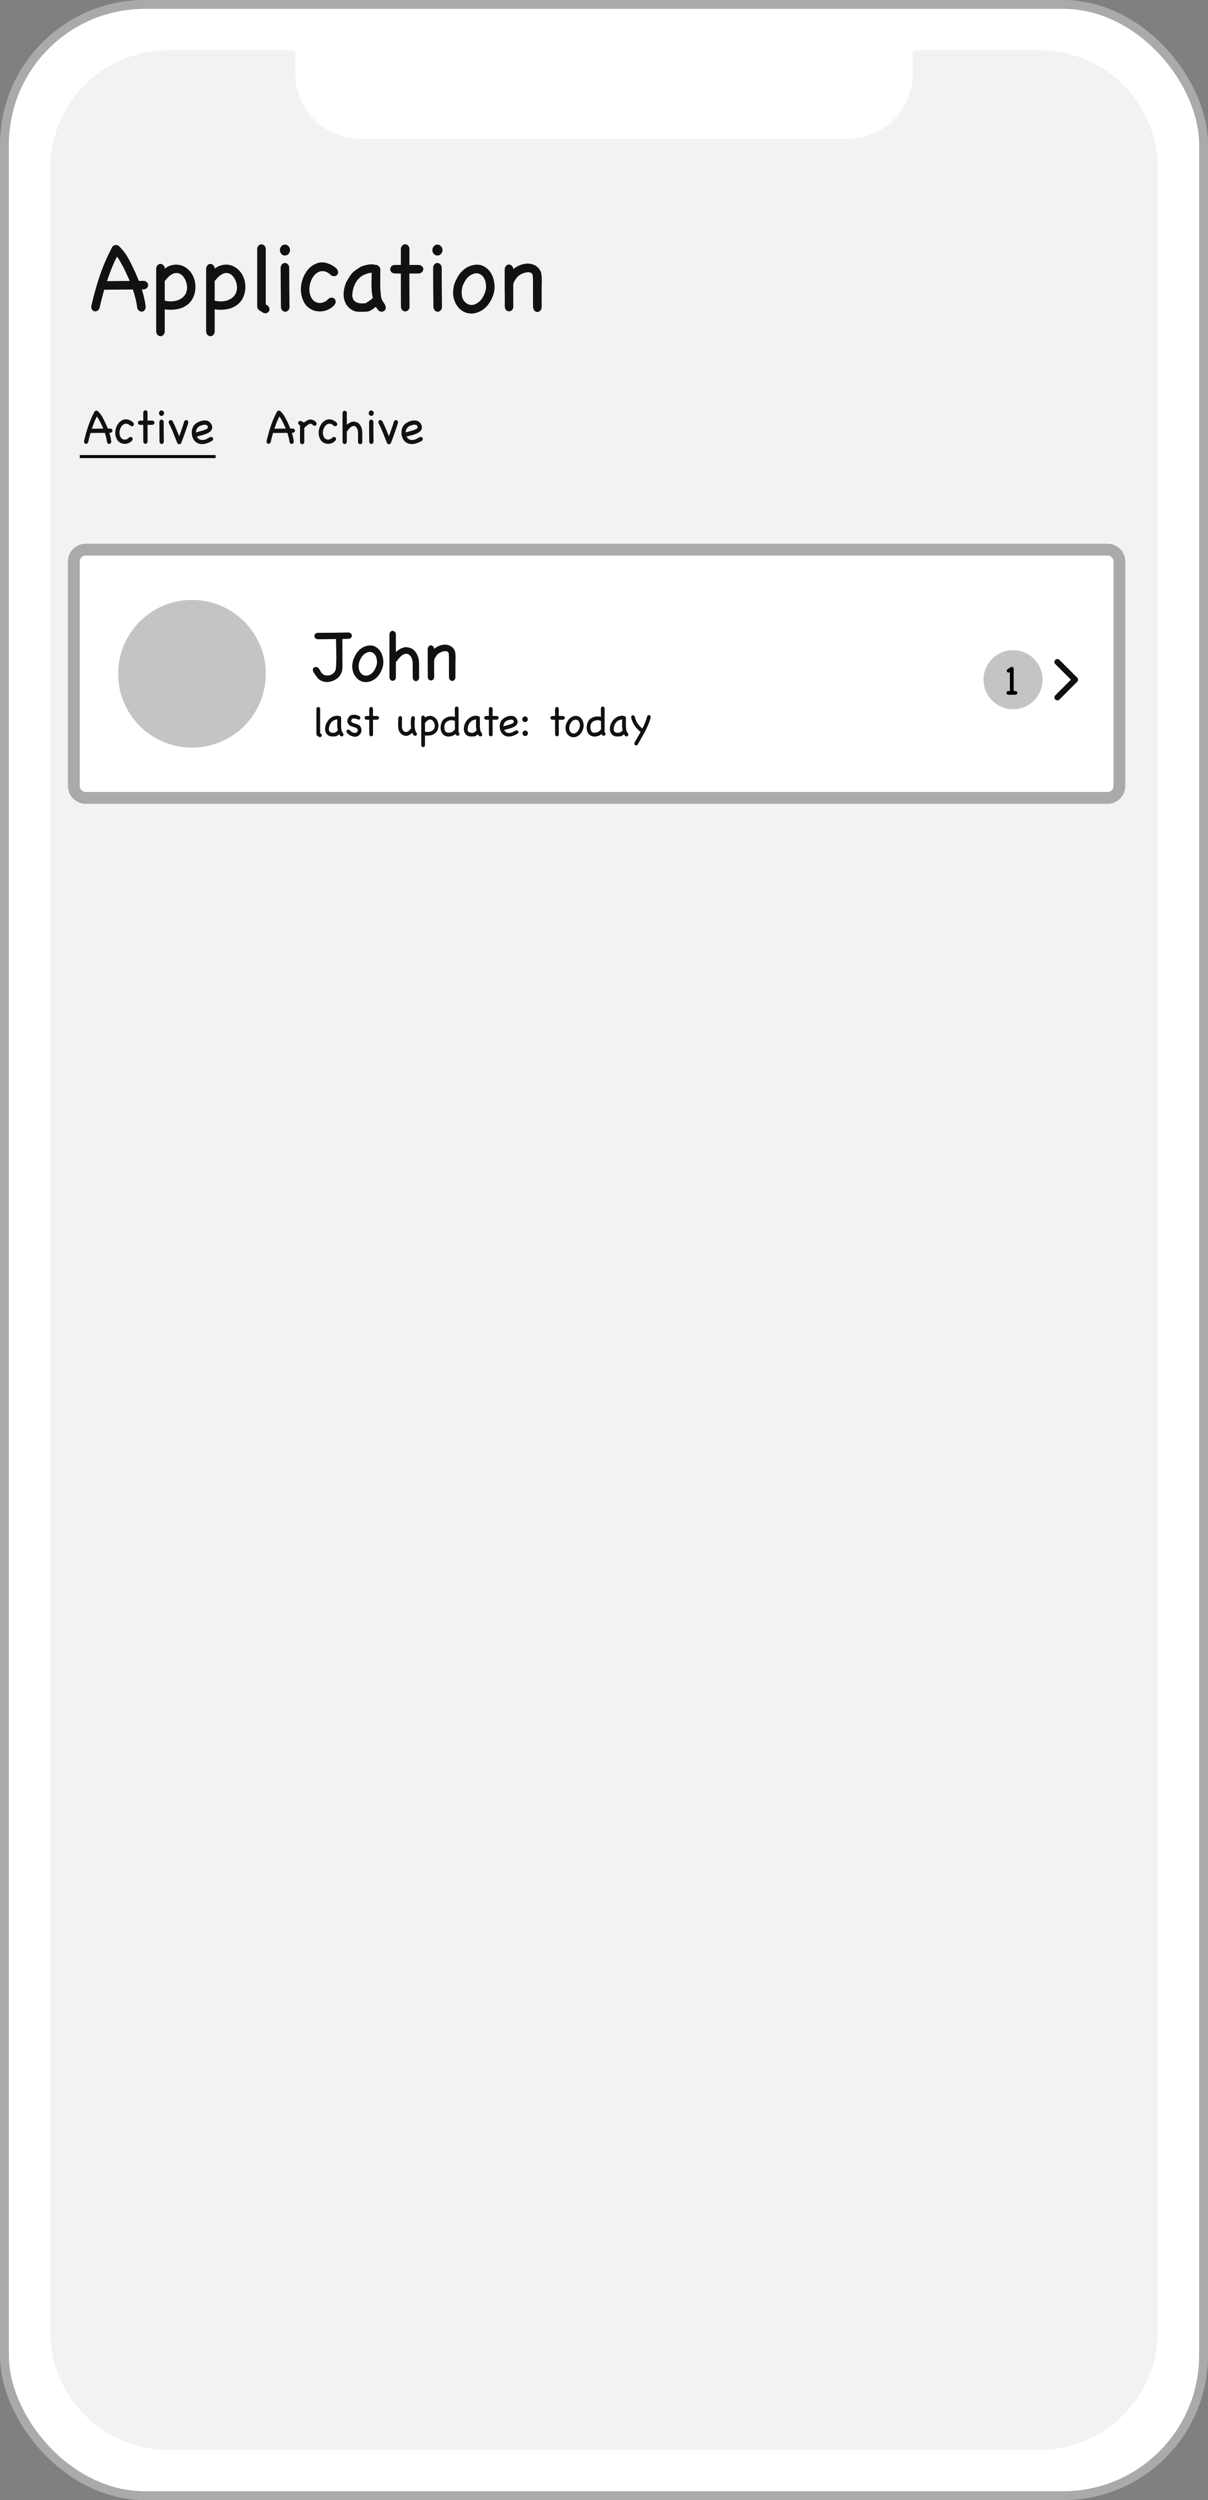<svg width="409" height="846" viewBox="0 0 409 846" fill="none" xmlns="http://www.w3.org/2000/svg">
<rect x="0" y="0" width="409" height="846" fill="#808080" stroke="none"/>
<rect x="1.5" y="1.5" width="406" height="843" rx="47.5" fill="white" stroke="#AAAAAA" stroke-width="3"/>
<path fill-rule="evenodd" clip-rule="evenodd" d="M57 17C34.909 17 17 34.909 17 57V789C17 811.091 34.909 829 57 829H352C374.091 829 392 811.091 392 789V57C392 34.909 374.091 17 352 17H309V25C309 37.15 299.15 47 287 47H122C109.85 47 100 37.15 100 25V17H57Z" fill="#F2F2F2"/>
<path d="M49.341 103.833C49.318 104.281 49.2 104.646 48.988 104.929C48.776 105.212 48.516 105.377 48.21 105.424C47.904 105.495 47.597 105.448 47.291 105.283C46.984 105.118 46.725 104.835 46.513 104.434C46.371 103.326 46.171 102.242 45.912 101.181C45.652 100.097 45.346 99.024 44.992 97.963L35.622 98.034C35.575 98.034 35.516 98.034 35.445 98.034C35.398 98.011 35.351 97.999 35.304 97.999C34.715 100.003 34.184 102.077 33.713 104.222C33.524 104.717 33.253 105.047 32.899 105.212C32.546 105.377 32.204 105.413 31.874 105.318C31.568 105.224 31.308 105.012 31.096 104.682C30.908 104.352 30.86 103.927 30.955 103.409C31.733 99.991 32.664 96.655 33.748 93.402C34.856 90.126 36.235 86.931 37.885 83.82C38.026 83.372 38.356 83.089 38.875 82.971C39.134 82.877 39.382 82.865 39.618 82.936C39.853 82.983 40.054 83.089 40.219 83.254C40.242 83.254 40.254 83.266 40.254 83.29C40.254 83.29 40.266 83.29 40.289 83.29C41.515 84.468 42.541 85.8 43.366 87.285C44.191 88.77 44.945 90.279 45.629 91.811C45.888 92.353 46.124 92.895 46.336 93.438C46.572 93.98 46.796 94.522 47.008 95.064L48.882 95.029C49.33 95.17 49.66 95.382 49.872 95.665C50.084 95.948 50.178 96.243 50.155 96.549C50.155 96.832 50.037 97.115 49.801 97.398C49.565 97.657 49.224 97.834 48.776 97.928H48.033C48.34 98.895 48.599 99.873 48.811 100.863C49.047 101.829 49.224 102.82 49.341 103.833ZM39.582 86.825C38.922 88.169 38.309 89.536 37.744 90.927C37.202 92.318 36.695 93.72 36.223 95.135L43.931 95.064C43.625 94.357 43.307 93.662 42.977 92.978C42.67 92.294 42.352 91.611 42.022 90.927C41.645 90.243 41.268 89.548 40.891 88.841C40.513 88.134 40.077 87.462 39.582 86.825ZM52.88 90.715C52.998 90.243 53.186 89.89 53.446 89.654C53.705 89.418 53.999 89.301 54.33 89.301C54.636 89.301 54.919 89.407 55.178 89.619C55.461 89.831 55.661 90.161 55.779 90.609V90.927C56.321 90.456 56.934 90.114 57.618 89.902C58.325 89.666 59.009 89.548 59.669 89.548C60.588 89.548 61.437 89.748 62.215 90.149C63.016 90.55 63.711 91.092 64.301 91.776C64.89 92.459 65.35 93.261 65.68 94.18C66.01 95.076 66.175 96.042 66.175 97.08C66.175 98.211 65.986 99.248 65.609 100.191C65.255 101.134 64.725 101.947 64.018 102.631C63.311 103.315 62.427 103.857 61.366 104.257C60.329 104.635 59.115 104.823 57.724 104.823C57.394 104.823 57.064 104.811 56.734 104.788C56.428 104.764 56.109 104.729 55.779 104.682V112.143C55.756 112.685 55.591 113.085 55.284 113.345C55.001 113.628 54.683 113.769 54.33 113.769C53.999 113.769 53.693 113.639 53.41 113.38C53.127 113.144 52.95 112.767 52.88 112.249V90.715ZM56.133 94.71C56.086 94.781 56.027 94.852 55.956 94.923C55.885 94.97 55.826 95.017 55.779 95.064V101.747C56.109 101.818 56.428 101.877 56.734 101.924C57.064 101.971 57.394 101.994 57.724 101.994C58.525 101.994 59.268 101.888 59.952 101.676C60.635 101.464 61.224 101.158 61.719 100.757C62.238 100.356 62.639 99.861 62.922 99.272C63.205 98.683 63.346 98.011 63.346 97.256C63.346 96.691 63.252 96.125 63.063 95.559C62.898 94.97 62.651 94.439 62.321 93.968C62.014 93.496 61.649 93.119 61.224 92.837C60.8 92.53 60.329 92.377 59.81 92.377C59.409 92.377 59.032 92.448 58.679 92.589C58.325 92.73 57.995 92.919 57.689 93.155C57.382 93.367 57.099 93.614 56.84 93.897C56.581 94.156 56.345 94.428 56.133 94.71ZM69.786 90.715C69.904 90.243 70.093 89.89 70.352 89.654C70.611 89.418 70.906 89.301 71.236 89.301C71.542 89.301 71.825 89.407 72.084 89.619C72.367 89.831 72.568 90.161 72.686 90.609V90.927C73.228 90.456 73.841 90.114 74.524 89.902C75.231 89.666 75.915 89.548 76.575 89.548C77.494 89.548 78.343 89.748 79.121 90.149C79.922 90.55 80.618 91.092 81.207 91.776C81.796 92.459 82.256 93.261 82.586 94.18C82.916 95.076 83.081 96.042 83.081 97.08C83.081 98.211 82.892 99.248 82.515 100.191C82.162 101.134 81.631 101.947 80.924 102.631C80.217 103.315 79.333 103.857 78.272 104.257C77.235 104.635 76.021 104.823 74.63 104.823C74.3 104.823 73.97 104.811 73.64 104.788C73.334 104.764 73.016 104.729 72.686 104.682V112.143C72.662 112.685 72.497 113.085 72.19 113.345C71.908 113.628 71.589 113.769 71.236 113.769C70.906 113.769 70.599 113.639 70.316 113.38C70.034 113.144 69.857 112.767 69.786 112.249V90.715ZM73.039 94.71C72.992 94.781 72.933 94.852 72.862 94.923C72.791 94.97 72.733 95.017 72.686 95.064V101.747C73.016 101.818 73.334 101.877 73.64 101.924C73.97 101.971 74.3 101.994 74.63 101.994C75.432 101.994 76.174 101.888 76.858 101.676C77.541 101.464 78.131 101.158 78.626 100.757C79.144 100.356 79.545 99.861 79.828 99.272C80.111 98.683 80.252 98.011 80.252 97.256C80.252 96.691 80.158 96.125 79.969 95.559C79.804 94.97 79.557 94.439 79.227 93.968C78.921 93.496 78.555 93.119 78.131 92.837C77.707 92.53 77.235 92.377 76.716 92.377C76.316 92.377 75.939 92.448 75.585 92.589C75.231 92.73 74.901 92.919 74.595 93.155C74.288 93.367 74.005 93.614 73.746 93.897C73.487 94.156 73.251 94.428 73.039 94.71ZM90.476 103.303C90.9 103.609 91.147 103.963 91.218 104.364C91.289 104.741 91.23 105.071 91.041 105.354C90.876 105.636 90.605 105.837 90.228 105.955C89.875 106.073 89.462 106.014 88.991 105.778C88.778 105.636 88.566 105.495 88.354 105.354C88.142 105.212 87.918 105.071 87.682 104.929C87.47 104.741 87.329 104.564 87.258 104.399C87.187 104.234 87.128 103.998 87.081 103.692V84.067C87.175 83.62 87.352 83.278 87.612 83.042C87.894 82.806 88.177 82.688 88.46 82.688C88.767 82.665 89.061 82.759 89.344 82.971C89.627 83.183 89.839 83.513 89.981 83.961V102.985C90.051 103.032 90.122 103.091 90.193 103.161C90.287 103.208 90.381 103.256 90.476 103.303ZM98.023 103.869C97.999 104.411 97.834 104.811 97.528 105.071C97.245 105.354 96.927 105.495 96.573 105.495C96.243 105.495 95.936 105.365 95.654 105.106C95.371 104.87 95.194 104.493 95.123 103.975C95.1 101.759 95.076 99.496 95.052 97.186C95.052 94.876 95.041 92.612 95.017 90.397C95.135 89.925 95.323 89.572 95.583 89.336C95.842 89.1 96.137 88.982 96.467 88.982C96.773 88.982 97.056 89.088 97.315 89.301C97.598 89.513 97.799 89.843 97.916 90.291C97.94 92.506 97.952 94.769 97.952 97.08C97.975 99.39 97.999 101.653 98.023 103.869ZM94.77 84.633C94.77 84.115 94.935 83.678 95.265 83.325C95.595 82.948 95.995 82.759 96.467 82.759C96.938 82.759 97.339 82.948 97.669 83.325C98.023 83.678 98.199 84.115 98.199 84.633C98.199 85.128 98.023 85.564 97.669 85.941C97.339 86.295 96.938 86.472 96.467 86.472C95.995 86.472 95.595 86.295 95.265 85.941C94.935 85.564 94.77 85.128 94.77 84.633ZM111.142 101.181C111.543 100.851 111.932 100.698 112.309 100.722C112.71 100.745 113.028 100.875 113.264 101.11C113.5 101.346 113.629 101.664 113.653 102.065C113.676 102.442 113.523 102.831 113.193 103.232C112.415 104.081 111.496 104.682 110.435 105.035C109.398 105.389 108.361 105.483 107.323 105.318C106.31 105.177 105.367 104.776 104.495 104.116C103.623 103.456 102.974 102.56 102.55 101.429C102.291 100.792 102.102 100.12 101.984 99.413C101.866 98.706 101.831 98.011 101.878 97.327C101.949 96.196 102.208 95.064 102.656 93.933C103.127 92.778 103.752 91.776 104.53 90.927C105.332 90.079 106.263 89.466 107.323 89.088C108.408 88.688 109.586 88.688 110.859 89.088C111.496 89.301 112.073 89.56 112.592 89.866C113.111 90.173 113.606 90.562 114.077 91.033C114.336 91.41 114.466 91.776 114.466 92.129C114.466 92.483 114.36 92.778 114.148 93.013C113.959 93.225 113.688 93.367 113.334 93.438C113.004 93.508 112.627 93.438 112.203 93.225C111.425 92.448 110.671 91.988 109.94 91.846C109.209 91.681 108.526 91.74 107.889 92.023C107.276 92.306 106.722 92.766 106.227 93.402C105.756 94.015 105.39 94.722 105.131 95.524C104.872 96.302 104.742 97.127 104.742 97.999C104.742 98.847 104.907 99.637 105.237 100.368C105.52 101.028 105.897 101.535 106.369 101.888C106.864 102.242 107.382 102.454 107.925 102.525C108.467 102.572 109.021 102.49 109.586 102.277C110.176 102.042 110.694 101.676 111.142 101.181ZM130.509 103.48C130.509 103.503 130.498 103.515 130.474 103.515C130.616 103.845 130.651 104.151 130.58 104.434C130.509 104.717 130.368 104.941 130.156 105.106C129.967 105.295 129.708 105.413 129.378 105.46C129.072 105.507 128.73 105.436 128.353 105.248C128.14 105.035 127.94 104.811 127.751 104.576C127.563 104.316 127.398 104.057 127.256 103.798C126.785 104.199 126.278 104.576 125.736 104.929C125.194 105.259 124.652 105.436 124.109 105.46C123.167 105.507 122.235 105.519 121.316 105.495C120.397 105.471 119.525 105.165 118.7 104.576C118.016 104.081 117.486 103.491 117.108 102.808C116.755 102.124 116.519 101.405 116.401 100.651C116.307 99.873 116.319 99.083 116.437 98.282C116.554 97.48 116.755 96.714 117.038 95.983C117.156 95.653 117.309 95.335 117.497 95.029C117.686 94.722 117.874 94.404 118.063 94.074C118.322 93.603 118.617 93.166 118.947 92.766C119.277 92.341 119.654 91.976 120.079 91.67C120.385 91.457 120.68 91.245 120.962 91.033C121.269 90.821 121.575 90.621 121.882 90.432C122.094 90.291 122.412 90.149 122.837 90.008C123.284 89.843 123.756 89.713 124.251 89.619C124.769 89.501 125.276 89.442 125.771 89.442C126.29 89.442 126.726 89.513 127.08 89.654C127.41 89.607 127.728 89.689 128.034 89.902C128.364 90.114 128.612 90.456 128.777 90.927C128.777 92.53 128.765 94.145 128.742 95.771C128.718 97.398 128.824 99.013 129.06 100.615C129.083 100.828 129.166 101.087 129.307 101.393C129.472 101.676 129.637 101.959 129.802 102.242C129.991 102.525 130.156 102.784 130.297 103.02C130.439 103.256 130.509 103.409 130.509 103.48ZM126.019 101.04C126.066 101.016 126.101 100.993 126.125 100.969C126.149 100.945 126.184 100.922 126.231 100.898C125.925 99.484 125.771 98.022 125.771 96.514C125.795 94.982 125.818 93.579 125.842 92.306C125.63 92.306 125.394 92.33 125.135 92.377C124.876 92.424 124.616 92.495 124.357 92.589C124.121 92.66 123.897 92.73 123.685 92.801C123.497 92.872 123.355 92.931 123.261 92.978C122.554 93.308 121.953 93.744 121.458 94.286C120.962 94.805 120.55 95.394 120.22 96.054C119.914 96.691 119.678 97.374 119.513 98.105C119.348 98.812 119.265 99.531 119.265 100.262C119.312 100.45 119.371 100.639 119.442 100.828C119.513 101.016 119.572 101.205 119.619 101.393C119.737 101.511 119.855 101.641 119.972 101.782C120.114 101.924 120.255 102.053 120.397 102.171C120.609 102.266 120.821 102.348 121.033 102.419C121.245 102.49 121.458 102.56 121.67 102.631C122.07 102.631 122.459 102.643 122.837 102.666C123.214 102.69 123.591 102.643 123.968 102.525C124.322 102.289 124.663 102.053 124.993 101.818C125.347 101.582 125.689 101.323 126.019 101.04ZM133.633 92.554C133.114 92.483 132.725 92.306 132.466 92.023C132.23 91.74 132.112 91.434 132.112 91.104C132.112 90.774 132.242 90.456 132.501 90.149C132.784 89.819 133.197 89.654 133.739 89.654H135.719V84.067C135.837 83.596 136.026 83.242 136.285 83.007C136.544 82.771 136.839 82.653 137.169 82.653C137.475 82.653 137.758 82.759 138.017 82.971C138.3 83.183 138.501 83.513 138.619 83.961V89.654H142.013C142.461 89.772 142.791 89.972 143.003 90.255C143.215 90.514 143.321 90.797 143.321 91.104C143.321 91.434 143.203 91.728 142.968 91.988C142.732 92.247 142.378 92.436 141.907 92.554H138.619C138.595 94.369 138.595 96.243 138.619 98.176C138.642 100.085 138.654 101.947 138.654 103.762C138.654 104.305 138.489 104.717 138.159 105C137.852 105.259 137.534 105.389 137.204 105.389C136.874 105.389 136.568 105.259 136.285 105C136.002 104.764 135.825 104.387 135.754 103.869C135.754 102.03 135.743 100.144 135.719 98.211C135.719 96.278 135.719 94.392 135.719 92.554H133.633ZM149.648 103.869C149.624 104.411 149.459 104.811 149.153 105.071C148.87 105.354 148.551 105.495 148.198 105.495C147.868 105.495 147.561 105.365 147.279 105.106C146.996 104.87 146.819 104.493 146.748 103.975C146.725 101.759 146.701 99.496 146.677 97.186C146.677 94.876 146.666 92.612 146.642 90.397C146.76 89.925 146.949 89.572 147.208 89.336C147.467 89.1 147.762 88.982 148.092 88.982C148.398 88.982 148.681 89.088 148.94 89.301C149.223 89.513 149.424 89.843 149.542 90.291C149.565 92.506 149.577 94.769 149.577 97.08C149.6 99.39 149.624 101.653 149.648 103.869ZM146.395 84.633C146.395 84.115 146.56 83.678 146.89 83.325C147.22 82.948 147.62 82.759 148.092 82.759C148.563 82.759 148.964 82.948 149.294 83.325C149.648 83.678 149.824 84.115 149.824 84.633C149.824 85.128 149.648 85.564 149.294 85.941C148.964 86.295 148.563 86.472 148.092 86.472C147.62 86.472 147.22 86.295 146.89 85.941C146.56 85.564 146.395 85.128 146.395 84.633ZM153.758 96.337C154.017 95.583 154.336 94.852 154.713 94.145C155.09 93.414 155.538 92.754 156.056 92.165C156.575 91.575 157.164 91.069 157.824 90.644C158.508 90.22 159.262 89.913 160.087 89.725C161.455 89.418 162.645 89.525 163.659 90.043C164.696 90.562 165.521 91.304 166.134 92.271C166.747 93.237 167.147 94.345 167.336 95.594C167.548 96.82 167.501 97.999 167.195 99.13C166.841 100.521 166.216 101.818 165.321 103.02C164.425 104.222 163.293 105.094 161.926 105.636C160.912 106.037 159.934 106.179 158.991 106.061C158.072 105.966 157.235 105.672 156.481 105.177C155.75 104.682 155.125 104.034 154.607 103.232C154.088 102.431 153.735 101.523 153.546 100.509C153.428 99.873 153.381 99.248 153.405 98.635C153.452 98.022 153.534 97.41 153.652 96.797L153.758 96.337ZM156.516 97.15C156.422 97.645 156.351 98.105 156.304 98.529C156.28 98.93 156.304 99.39 156.375 99.908C156.445 100.545 156.646 101.122 156.976 101.641C157.306 102.136 157.707 102.525 158.178 102.808C158.649 103.067 159.168 103.197 159.734 103.197C160.323 103.173 160.912 102.985 161.502 102.631C162.28 102.159 162.893 101.547 163.34 100.792C163.812 100.038 164.165 99.225 164.401 98.353C164.59 97.645 164.625 96.891 164.507 96.09C164.413 95.288 164.177 94.581 163.8 93.968C163.423 93.355 162.916 92.919 162.28 92.66C161.643 92.377 160.889 92.412 160.017 92.766C159.074 93.166 158.331 93.768 157.789 94.569C157.247 95.371 156.823 96.231 156.516 97.15ZM183.389 103.939C183.365 104.481 183.2 104.882 182.894 105.141C182.611 105.424 182.293 105.566 181.939 105.566C181.609 105.566 181.302 105.436 181.02 105.177C180.737 104.941 180.56 104.564 180.489 104.045C180.489 102.961 180.477 101.888 180.454 100.828C180.454 99.743 180.454 98.659 180.454 97.575C180.454 96.797 180.454 96.019 180.454 95.241C180.477 94.463 180.43 93.685 180.312 92.907C180.124 92.554 179.912 92.341 179.676 92.271C179.464 92.176 179.205 92.129 178.898 92.129C178.097 92.129 177.307 92.33 176.529 92.73C175.751 93.108 175.138 93.638 174.69 94.322C174.431 94.722 174.219 95.064 174.054 95.347C173.912 95.606 173.818 95.995 173.771 96.514C173.771 97.716 173.771 98.918 173.771 100.12C173.771 101.323 173.783 102.525 173.806 103.727C173.783 104.269 173.618 104.682 173.311 104.965C173.028 105.224 172.71 105.354 172.357 105.354C172.027 105.354 171.72 105.236 171.437 105C171.154 104.741 170.978 104.352 170.907 103.833C170.907 102.702 170.907 101.606 170.907 100.545C170.907 99.484 170.895 98.435 170.872 97.398C170.872 96.361 170.872 95.312 170.872 94.251C170.872 93.166 170.872 92.059 170.872 90.927C170.989 90.456 171.178 90.102 171.437 89.866C171.697 89.631 171.991 89.513 172.321 89.513C172.628 89.513 172.911 89.619 173.17 89.831C173.453 90.043 173.653 90.373 173.771 90.821V91.104C174.455 90.514 175.221 90.055 176.069 89.725C176.942 89.371 177.814 89.195 178.686 89.195C179.558 89.195 180.371 89.395 181.126 89.796C181.904 90.196 182.528 90.845 183 91.74C183.165 92.047 183.271 92.436 183.318 92.907C183.389 93.355 183.424 93.838 183.424 94.357C183.448 94.852 183.448 95.371 183.424 95.913C183.4 96.431 183.389 96.926 183.389 97.398V101.57V103.939Z" fill="#111111"/>
<path d="M25 190C25 187.791 26.791 186 29 186H375C377.209 186 379 187.791 379 190V266C379 268.209 377.209 270 375 270H29C26.791 270 25 268.209 25 266V190Z" fill="white"/>
<path d="M29 188H375V184H29V188ZM377 190V266H381V190H377ZM375 268H29V272H375V268ZM27 266V190H23V266H27ZM29 268C27.895 268 27 267.105 27 266H23C23 269.314 25.686 272 29 272V268ZM377 266C377 267.105 376.105 268 375 268V272C378.314 272 381 269.314 381 266H377ZM375 188C376.105 188 377 188.895 377 190H381C381 186.686 378.314 184 375 184V188ZM29 184C25.686 184 23 186.686 23 190H27C27 188.895 27.895 188 29 188V184Z" fill="#AAAAAA"/>
<circle cx="65" cy="228" r="25" fill="#C4C4C4"/>
<path d="M37.671 149.417C37.659 149.641 37.6 149.823 37.494 149.965C37.388 150.106 37.258 150.189 37.105 150.212C36.952 150.248 36.798 150.224 36.645 150.141C36.492 150.059 36.362 149.917 36.256 149.717C36.186 149.163 36.086 148.621 35.956 148.091C35.826 147.548 35.673 147.012 35.496 146.482L30.811 146.517C30.788 146.517 30.758 146.517 30.723 146.517C30.699 146.505 30.675 146.499 30.652 146.499C30.357 147.501 30.092 148.538 29.856 149.611C29.762 149.859 29.627 150.024 29.45 150.106C29.273 150.189 29.102 150.206 28.937 150.159C28.784 150.112 28.654 150.006 28.548 149.841C28.454 149.676 28.43 149.464 28.477 149.204C28.866 147.495 29.332 145.828 29.874 144.201C30.428 142.563 31.117 140.966 31.942 139.41C32.013 139.186 32.178 139.045 32.438 138.986C32.567 138.938 32.691 138.933 32.809 138.968C32.927 138.992 33.027 139.045 33.109 139.127C33.121 139.127 33.127 139.133 33.127 139.145C33.127 139.145 33.133 139.145 33.145 139.145C33.758 139.734 34.27 140.4 34.683 141.143C35.095 141.885 35.473 142.639 35.814 143.406C35.944 143.677 36.062 143.948 36.168 144.219C36.286 144.49 36.398 144.761 36.504 145.032L37.441 145.014C37.665 145.085 37.83 145.191 37.936 145.333C38.042 145.474 38.089 145.621 38.077 145.775C38.077 145.916 38.018 146.057 37.901 146.199C37.783 146.329 37.612 146.417 37.388 146.464H37.017C37.17 146.947 37.299 147.436 37.406 147.931C37.523 148.415 37.612 148.91 37.671 149.417ZM32.791 140.913C32.461 141.585 32.155 142.268 31.872 142.964C31.601 143.659 31.347 144.36 31.112 145.067L34.966 145.032C34.812 144.678 34.653 144.331 34.488 143.989C34.335 143.647 34.176 143.305 34.011 142.964C33.822 142.622 33.634 142.274 33.445 141.92C33.257 141.567 33.039 141.231 32.791 140.913ZM43.665 148.091C43.865 147.926 44.06 147.849 44.248 147.861C44.449 147.873 44.608 147.937 44.726 148.055C44.843 148.173 44.908 148.332 44.92 148.533C44.932 148.721 44.855 148.916 44.69 149.116C44.301 149.54 43.842 149.841 43.311 150.018C42.793 150.194 42.274 150.242 41.755 150.159C41.249 150.088 40.777 149.888 40.341 149.558C39.905 149.228 39.581 148.78 39.369 148.214C39.239 147.896 39.145 147.56 39.086 147.207C39.027 146.853 39.009 146.505 39.033 146.164C39.068 145.598 39.198 145.032 39.422 144.466C39.657 143.889 39.97 143.388 40.359 142.964C40.76 142.539 41.225 142.233 41.755 142.044C42.298 141.844 42.887 141.844 43.523 142.044C43.842 142.15 44.13 142.28 44.39 142.433C44.649 142.586 44.897 142.781 45.132 143.017C45.262 143.205 45.327 143.388 45.327 143.565C45.327 143.741 45.274 143.889 45.168 144.007C45.073 144.113 44.938 144.183 44.761 144.219C44.596 144.254 44.407 144.219 44.195 144.113C43.806 143.724 43.429 143.494 43.064 143.423C42.698 143.341 42.357 143.37 42.038 143.512C41.732 143.653 41.455 143.883 41.207 144.201C40.972 144.508 40.789 144.861 40.659 145.262C40.53 145.651 40.465 146.063 40.465 146.499C40.465 146.924 40.547 147.319 40.712 147.684C40.854 148.014 41.042 148.267 41.278 148.444C41.526 148.621 41.785 148.727 42.056 148.762C42.327 148.786 42.604 148.745 42.887 148.639C43.182 148.521 43.441 148.338 43.665 148.091ZM47.457 143.777C47.198 143.741 47.003 143.653 46.874 143.512C46.756 143.37 46.697 143.217 46.697 143.052C46.697 142.887 46.762 142.728 46.891 142.575C47.033 142.41 47.239 142.327 47.51 142.327H48.5V139.534C48.559 139.298 48.653 139.121 48.783 139.003C48.913 138.885 49.06 138.827 49.225 138.827C49.378 138.827 49.52 138.88 49.649 138.986C49.791 139.092 49.891 139.257 49.95 139.481V142.327H51.647C51.871 142.386 52.036 142.486 52.142 142.628C52.248 142.757 52.301 142.899 52.301 143.052C52.301 143.217 52.242 143.364 52.124 143.494C52.007 143.624 51.83 143.718 51.594 143.777H49.95C49.938 144.684 49.938 145.621 49.95 146.588C49.962 147.543 49.968 148.474 49.968 149.381C49.968 149.652 49.885 149.859 49.72 150C49.567 150.13 49.408 150.194 49.243 150.194C49.078 150.194 48.925 150.13 48.783 150C48.642 149.882 48.553 149.694 48.518 149.434C48.518 148.515 48.512 147.572 48.5 146.606C48.5 145.639 48.5 144.696 48.5 143.777H47.457ZM55.464 149.434C55.453 149.705 55.37 149.906 55.217 150.035C55.075 150.177 54.916 150.248 54.74 150.248C54.575 150.248 54.421 150.183 54.28 150.053C54.139 149.935 54.05 149.747 54.015 149.487C54.003 148.379 53.991 147.248 53.979 146.093C53.979 144.938 53.974 143.806 53.962 142.698C54.021 142.463 54.115 142.286 54.245 142.168C54.374 142.05 54.522 141.991 54.687 141.991C54.84 141.991 54.981 142.044 55.111 142.15C55.252 142.256 55.352 142.421 55.411 142.645C55.423 143.753 55.429 144.885 55.429 146.04C55.441 147.195 55.453 148.326 55.464 149.434ZM53.838 139.817C53.838 139.557 53.92 139.339 54.085 139.162C54.25 138.974 54.451 138.88 54.687 138.88C54.922 138.88 55.123 138.974 55.288 139.162C55.464 139.339 55.553 139.557 55.553 139.817C55.553 140.064 55.464 140.282 55.288 140.471C55.123 140.648 54.922 140.736 54.687 140.736C54.451 140.736 54.25 140.648 54.085 140.471C53.92 140.282 53.838 140.064 53.838 139.817ZM62.38 142.592C62.497 142.392 62.633 142.262 62.786 142.203C62.951 142.133 63.104 142.121 63.246 142.168C63.399 142.203 63.523 142.298 63.617 142.451C63.723 142.592 63.77 142.775 63.758 142.999C63.593 143.635 63.399 144.26 63.175 144.873C62.963 145.474 62.751 146.081 62.539 146.694C62.338 147.26 62.138 147.82 61.938 148.373C61.749 148.916 61.537 149.458 61.301 150C61.089 150.259 60.853 150.371 60.594 150.336C60.335 150.301 60.134 150.136 59.993 149.841C59.569 148.721 59.132 147.613 58.684 146.517C58.248 145.421 57.759 144.343 57.217 143.282C57.099 143.046 57.07 142.84 57.129 142.663C57.188 142.474 57.288 142.339 57.429 142.256C57.571 142.162 57.736 142.133 57.924 142.168C58.125 142.203 58.301 142.327 58.455 142.539C58.867 143.364 59.256 144.201 59.621 145.05C59.987 145.898 60.34 146.759 60.682 147.631C60.765 147.407 60.841 147.183 60.912 146.959C60.995 146.735 61.077 146.511 61.16 146.287C61.372 145.674 61.584 145.067 61.796 144.466C62.008 143.853 62.203 143.229 62.38 142.592ZM71.089 147.931C71.336 147.837 71.548 147.825 71.725 147.896C71.902 147.967 72.026 148.079 72.096 148.232C72.179 148.385 72.191 148.556 72.132 148.745C72.085 148.933 71.949 149.092 71.725 149.222C71.336 149.446 70.918 149.652 70.47 149.841C70.022 150.029 69.568 150.159 69.109 150.23C68.649 150.301 68.195 150.295 67.747 150.212C67.299 150.141 66.869 149.965 66.457 149.682C65.962 149.34 65.585 148.88 65.325 148.303C65.066 147.713 64.93 147.106 64.918 146.482C64.907 145.845 65.019 145.238 65.254 144.661C65.502 144.071 65.885 143.6 66.404 143.246C66.946 142.881 67.535 142.61 68.172 142.433C68.808 142.245 69.45 142.221 70.099 142.362C70.417 142.433 70.706 142.586 70.965 142.822C71.224 143.046 71.43 143.311 71.584 143.618C71.749 143.912 71.837 144.231 71.849 144.572C71.861 144.902 71.778 145.215 71.601 145.509C71.401 145.839 71.112 146.122 70.735 146.358C70.358 146.582 69.945 146.776 69.498 146.941C69.061 147.095 68.619 147.224 68.172 147.33C67.736 147.436 67.352 147.537 67.022 147.631C66.881 147.666 66.745 147.672 66.616 147.649C66.793 148.026 67.052 148.338 67.394 148.586C67.747 148.821 68.183 148.922 68.702 148.886C69.115 148.863 69.527 148.751 69.939 148.55C70.364 148.338 70.747 148.132 71.089 147.931ZM67.641 144.166C67.205 144.39 66.881 144.708 66.669 145.12C66.457 145.521 66.351 145.945 66.351 146.393C66.433 146.334 66.522 146.287 66.616 146.252C66.828 146.193 67.04 146.134 67.252 146.075C67.476 146.004 67.7 145.94 67.924 145.881C68.066 145.845 68.254 145.792 68.49 145.722C68.737 145.651 68.991 145.568 69.25 145.474C69.509 145.38 69.745 145.274 69.957 145.156C70.169 145.026 70.311 144.885 70.382 144.731C70.405 144.343 70.311 144.077 70.099 143.936C69.886 143.794 69.633 143.724 69.338 143.724C69.044 143.724 68.737 143.777 68.419 143.883C68.101 143.977 67.841 144.071 67.641 144.166ZM99.468 149.417C99.456 149.641 99.397 149.823 99.291 149.965C99.185 150.106 99.055 150.189 98.902 150.212C98.749 150.248 98.595 150.224 98.442 150.141C98.289 150.059 98.159 149.917 98.053 149.717C97.983 149.163 97.882 148.621 97.753 148.091C97.623 147.548 97.47 147.012 97.293 146.482L92.608 146.517C92.584 146.517 92.555 146.517 92.519 146.517C92.496 146.505 92.472 146.499 92.449 146.499C92.154 147.501 91.889 148.538 91.653 149.611C91.559 149.859 91.423 150.024 91.247 150.106C91.07 150.189 90.899 150.206 90.734 150.159C90.581 150.112 90.451 150.006 90.345 149.841C90.251 149.676 90.227 149.464 90.274 149.204C90.663 147.495 91.129 145.828 91.671 144.201C92.225 142.563 92.914 140.966 93.739 139.41C93.81 139.186 93.975 139.045 94.234 138.986C94.364 138.938 94.488 138.933 94.606 138.968C94.724 138.992 94.824 139.045 94.906 139.127C94.918 139.127 94.924 139.133 94.924 139.145C94.924 139.145 94.93 139.145 94.942 139.145C95.555 139.734 96.067 140.4 96.48 141.143C96.892 141.885 97.269 142.639 97.611 143.406C97.741 143.677 97.859 143.948 97.965 144.219C98.083 144.49 98.195 144.761 98.301 145.032L99.238 145.014C99.462 145.085 99.627 145.191 99.733 145.333C99.839 145.474 99.886 145.621 99.874 145.775C99.874 145.916 99.815 146.057 99.697 146.199C99.58 146.329 99.409 146.417 99.185 146.464H98.813C98.967 146.947 99.096 147.436 99.202 147.931C99.32 148.415 99.409 148.91 99.468 149.417ZM94.588 140.913C94.258 141.585 93.952 142.268 93.669 142.964C93.398 143.659 93.144 144.36 92.909 145.067L96.763 145.032C96.609 144.678 96.45 144.331 96.285 143.989C96.132 143.647 95.973 143.305 95.808 142.964C95.619 142.622 95.431 142.274 95.242 141.92C95.054 141.567 94.835 141.231 94.588 140.913ZM101.451 143.848C101.274 143.753 101.145 143.641 101.062 143.512C100.98 143.382 100.938 143.252 100.938 143.123C100.938 142.946 101.003 142.793 101.133 142.663C101.262 142.522 101.439 142.451 101.663 142.451C101.828 142.451 102.034 142.51 102.282 142.628C102.529 142.745 102.724 142.875 102.865 143.017C103.231 142.71 103.608 142.457 103.997 142.256C104.386 142.056 104.781 141.956 105.181 141.956C105.299 141.956 105.47 141.985 105.694 142.044C105.918 142.103 106.136 142.192 106.348 142.309C106.572 142.427 106.767 142.58 106.932 142.769C107.097 142.958 107.179 143.176 107.179 143.423C107.179 143.624 107.114 143.789 106.985 143.918C106.855 144.036 106.696 144.095 106.507 144.095C106.378 144.095 106.26 144.06 106.154 143.989C106.059 143.906 105.959 143.824 105.853 143.741C105.759 143.647 105.653 143.565 105.535 143.494C105.429 143.423 105.305 143.388 105.164 143.388C104.999 143.388 104.816 143.441 104.616 143.547C104.427 143.641 104.233 143.759 104.032 143.901C103.844 144.042 103.661 144.195 103.484 144.36C103.307 144.525 103.154 144.673 103.024 144.802V149.505C103.013 149.776 102.93 149.976 102.777 150.106C102.635 150.248 102.476 150.318 102.3 150.318C102.135 150.318 101.981 150.253 101.84 150.124C101.698 150.006 101.61 149.817 101.575 149.558V144.731C101.575 144.708 101.569 144.684 101.557 144.661C101.557 144.625 101.557 144.596 101.557 144.572C101.557 144.549 101.557 144.525 101.557 144.502C101.569 144.466 101.575 144.437 101.575 144.413V143.901C101.528 143.877 101.486 143.859 101.451 143.848ZM112.524 148.091C112.725 147.926 112.919 147.849 113.108 147.861C113.308 147.873 113.467 147.937 113.585 148.055C113.703 148.173 113.768 148.332 113.779 148.533C113.791 148.721 113.715 148.916 113.55 149.116C113.161 149.54 112.701 149.841 112.171 150.018C111.652 150.194 111.133 150.242 110.615 150.159C110.108 150.088 109.637 149.888 109.2 149.558C108.764 149.228 108.44 148.78 108.228 148.214C108.098 147.896 108.004 147.56 107.945 147.207C107.886 146.853 107.869 146.505 107.892 146.164C107.928 145.598 108.057 145.032 108.281 144.466C108.517 143.889 108.829 143.388 109.218 142.964C109.619 142.539 110.084 142.233 110.615 142.044C111.157 141.844 111.746 141.844 112.383 142.044C112.701 142.15 112.99 142.28 113.249 142.433C113.508 142.586 113.756 142.781 113.992 143.017C114.121 143.205 114.186 143.388 114.186 143.565C114.186 143.741 114.133 143.889 114.027 144.007C113.933 144.113 113.797 144.183 113.62 144.219C113.455 144.254 113.267 144.219 113.055 144.113C112.666 143.724 112.289 143.494 111.923 143.423C111.558 143.341 111.216 143.37 110.898 143.512C110.591 143.653 110.314 143.883 110.067 144.201C109.831 144.508 109.648 144.861 109.519 145.262C109.389 145.651 109.324 146.063 109.324 146.499C109.324 146.924 109.407 147.319 109.572 147.684C109.713 148.014 109.902 148.267 110.137 148.444C110.385 148.621 110.644 148.727 110.915 148.762C111.186 148.786 111.463 148.745 111.746 148.639C112.041 148.521 112.3 148.338 112.524 148.091ZM117.425 149.452C117.413 149.711 117.337 149.906 117.195 150.035C117.054 150.177 116.895 150.248 116.718 150.248C116.553 150.259 116.394 150.2 116.24 150.071C116.099 149.953 116.011 149.764 115.975 149.505V139.675C116.022 139.451 116.111 139.28 116.24 139.162C116.382 139.045 116.523 138.986 116.665 138.986C116.818 138.974 116.965 139.021 117.107 139.127C117.248 139.233 117.354 139.398 117.425 139.622V143.777C117.602 143.6 117.767 143.459 117.92 143.352C118.156 143.187 118.374 143.058 118.574 142.964C118.786 142.857 119.028 142.775 119.299 142.716C119.511 142.657 119.723 142.645 119.935 142.681C120.159 142.716 120.377 142.763 120.59 142.822C120.943 142.928 121.244 143.099 121.491 143.335C121.751 143.571 121.963 143.848 122.128 144.166C122.305 144.472 122.434 144.802 122.517 145.156C122.599 145.509 122.646 145.851 122.658 146.181C122.67 146.747 122.67 147.307 122.658 147.861C122.658 148.403 122.664 148.957 122.676 149.523C122.664 149.782 122.587 149.976 122.446 150.106C122.305 150.248 122.145 150.318 121.969 150.318C121.804 150.33 121.644 150.271 121.491 150.141C121.35 150.024 121.261 149.835 121.226 149.576C121.226 149.01 121.226 148.456 121.226 147.914C121.226 147.36 121.22 146.8 121.208 146.234C121.197 145.81 121.114 145.427 120.961 145.085C120.819 144.743 120.566 144.455 120.201 144.219C119.894 144.136 119.617 144.136 119.37 144.219C119.122 144.301 118.892 144.431 118.68 144.608C118.48 144.773 118.291 144.967 118.114 145.191C117.938 145.415 117.767 145.633 117.602 145.845C117.578 145.881 117.549 145.916 117.513 145.951C117.478 145.975 117.449 145.999 117.425 146.022V149.452ZM126.464 149.434C126.453 149.705 126.37 149.906 126.217 150.035C126.075 150.177 125.916 150.248 125.74 150.248C125.575 150.248 125.421 150.183 125.28 150.053C125.138 149.935 125.05 149.747 125.015 149.487C125.003 148.379 124.991 147.248 124.979 146.093C124.979 144.938 124.973 143.806 124.962 142.698C125.021 142.463 125.115 142.286 125.245 142.168C125.374 142.05 125.522 141.991 125.687 141.991C125.84 141.991 125.981 142.044 126.111 142.15C126.252 142.256 126.352 142.421 126.411 142.645C126.423 143.753 126.429 144.885 126.429 146.04C126.441 147.195 126.453 148.326 126.464 149.434ZM124.838 139.817C124.838 139.557 124.92 139.339 125.085 139.162C125.25 138.974 125.451 138.88 125.687 138.88C125.922 138.88 126.123 138.974 126.288 139.162C126.464 139.339 126.553 139.557 126.553 139.817C126.553 140.064 126.464 140.282 126.288 140.471C126.123 140.648 125.922 140.736 125.687 140.736C125.451 140.736 125.25 140.648 125.085 140.471C124.92 140.282 124.838 140.064 124.838 139.817ZM133.38 142.592C133.497 142.392 133.633 142.262 133.786 142.203C133.951 142.133 134.104 142.121 134.246 142.168C134.399 142.203 134.523 142.298 134.617 142.451C134.723 142.592 134.77 142.775 134.759 142.999C134.594 143.635 134.399 144.26 134.175 144.873C133.963 145.474 133.751 146.081 133.539 146.694C133.338 147.26 133.138 147.82 132.938 148.373C132.749 148.916 132.537 149.458 132.301 150C132.089 150.259 131.853 150.371 131.594 150.336C131.335 150.301 131.134 150.136 130.993 149.841C130.568 148.721 130.132 147.613 129.684 146.517C129.248 145.421 128.759 144.343 128.217 143.282C128.099 143.046 128.07 142.84 128.129 142.663C128.188 142.474 128.288 142.339 128.429 142.256C128.571 142.162 128.736 142.133 128.924 142.168C129.125 142.203 129.301 142.327 129.455 142.539C129.867 143.364 130.256 144.201 130.621 145.05C130.987 145.898 131.34 146.759 131.682 147.631C131.765 147.407 131.841 147.183 131.912 146.959C131.995 146.735 132.077 146.511 132.16 146.287C132.372 145.674 132.584 145.067 132.796 144.466C133.008 143.853 133.203 143.229 133.38 142.592ZM142.089 147.931C142.336 147.837 142.548 147.825 142.725 147.896C142.902 147.967 143.026 148.079 143.096 148.232C143.179 148.385 143.191 148.556 143.132 148.745C143.085 148.933 142.949 149.092 142.725 149.222C142.336 149.446 141.918 149.652 141.47 149.841C141.022 150.029 140.568 150.159 140.109 150.23C139.649 150.301 139.195 150.295 138.747 150.212C138.299 150.141 137.869 149.965 137.457 149.682C136.962 149.34 136.584 148.88 136.325 148.303C136.066 147.713 135.93 147.106 135.919 146.482C135.907 145.845 136.019 145.238 136.254 144.661C136.502 144.071 136.885 143.6 137.404 143.246C137.946 142.881 138.535 142.61 139.172 142.433C139.808 142.245 140.45 142.221 141.099 142.362C141.417 142.433 141.706 142.586 141.965 142.822C142.224 143.046 142.43 143.311 142.584 143.618C142.749 143.912 142.837 144.231 142.849 144.572C142.861 144.902 142.778 145.215 142.601 145.509C142.401 145.839 142.112 146.122 141.735 146.358C141.358 146.582 140.945 146.776 140.498 146.941C140.061 147.095 139.619 147.224 139.172 147.33C138.735 147.436 138.352 147.537 138.022 147.631C137.881 147.666 137.745 147.672 137.616 147.649C137.793 148.026 138.052 148.338 138.394 148.586C138.747 148.821 139.183 148.922 139.702 148.886C140.114 148.863 140.527 148.751 140.94 148.55C141.364 148.338 141.747 148.132 142.089 147.931ZM138.641 144.166C138.205 144.39 137.881 144.708 137.669 145.12C137.457 145.521 137.351 145.945 137.351 146.393C137.433 146.334 137.521 146.287 137.616 146.252C137.828 146.193 138.04 146.134 138.252 146.075C138.476 146.004 138.7 145.94 138.924 145.881C139.065 145.845 139.254 145.792 139.49 145.722C139.737 145.651 139.991 145.568 140.25 145.474C140.509 145.38 140.745 145.274 140.957 145.156C141.169 145.026 141.311 144.885 141.382 144.731C141.405 144.343 141.311 144.077 141.099 143.936C140.886 143.794 140.633 143.724 140.338 143.724C140.044 143.724 139.737 143.777 139.419 143.883C139.101 143.977 138.842 144.071 138.641 144.166Z" fill="#111111"/>
<line x1="73" y1="154.5" x2="27" y2="154.5" stroke="black"/>
<path d="M358 236L364 230L358 224" stroke="#111111" stroke-width="2" stroke-linecap="round" stroke-linejoin="round"/>
<g clip-path="url(#clip0)">
<path d="M117.987 214.035C118.358 214.053 118.641 214.177 118.835 214.407C119.048 214.619 119.145 214.857 119.127 215.123C119.127 215.37 119.039 215.591 118.862 215.786C118.685 215.98 118.42 216.113 118.066 216.183C117.748 216.201 117.386 216.21 116.979 216.21C116.572 216.21 116.219 216.21 115.918 216.21L115.945 225.757C115.945 226.747 115.706 227.622 115.229 228.382C114.999 228.754 114.716 229.09 114.38 229.39C114.044 229.691 113.673 229.938 113.266 230.133C112.877 230.345 112.462 230.504 112.02 230.61C111.596 230.734 111.162 230.796 110.72 230.796C110.119 230.796 109.536 230.681 108.97 230.451C108.422 230.239 107.945 229.894 107.538 229.417C107.485 229.364 107.388 229.24 107.246 229.045C107.105 228.851 106.955 228.648 106.796 228.435C106.636 228.206 106.495 227.993 106.371 227.799C106.248 227.604 106.186 227.49 106.186 227.454C106.009 227.224 105.92 226.977 105.92 226.712C105.92 226.429 106.009 226.19 106.186 225.996C106.38 225.801 106.628 225.704 106.928 225.704C107.211 225.704 107.485 225.801 107.75 225.996C107.909 226.155 108.042 226.323 108.148 226.499C108.254 226.659 108.351 226.827 108.44 227.003C108.528 227.162 108.625 227.33 108.731 227.507C108.838 227.666 108.979 227.825 109.156 227.985C109.386 228.197 109.642 228.356 109.925 228.462C110.225 228.55 110.526 228.594 110.827 228.594C111.215 228.594 111.596 228.524 111.967 228.382C112.338 228.241 112.656 228.038 112.922 227.772C113.045 227.666 113.143 227.569 113.213 227.481C113.284 227.392 113.337 227.313 113.372 227.242C113.425 227.154 113.47 227.065 113.505 226.977C113.558 226.871 113.611 226.747 113.664 226.606C113.752 225.916 113.806 225.227 113.823 224.537C113.859 223.848 113.876 223.158 113.876 222.469C113.876 221.991 113.867 221.496 113.85 220.983C113.85 220.453 113.841 219.914 113.823 219.366C113.823 218.818 113.814 218.278 113.797 217.748C113.779 217.218 113.761 216.714 113.744 216.236C112.701 216.272 111.666 216.29 110.641 216.29C109.615 216.29 108.581 216.298 107.538 216.316C107.185 216.263 106.91 216.13 106.716 215.918C106.522 215.688 106.433 215.45 106.451 215.202C106.451 214.743 106.751 214.389 107.352 214.141C109.067 214.124 110.818 214.115 112.603 214.115C114.389 214.097 116.148 214.071 117.881 214.035H117.987ZM119.53 223.503C119.724 222.937 119.963 222.389 120.246 221.859C120.528 221.31 120.864 220.815 121.253 220.373C121.642 219.931 122.084 219.551 122.579 219.233C123.092 218.915 123.658 218.685 124.276 218.544C125.302 218.314 126.195 218.393 126.955 218.782C127.733 219.171 128.352 219.728 128.811 220.453C129.271 221.178 129.572 222.009 129.713 222.946C129.872 223.865 129.837 224.749 129.607 225.598C129.342 226.641 128.873 227.613 128.201 228.515C127.53 229.417 126.681 230.071 125.655 230.477C124.895 230.778 124.162 230.884 123.454 230.796C122.765 230.725 122.137 230.504 121.572 230.133C121.023 229.761 120.555 229.275 120.166 228.674C119.777 228.073 119.512 227.392 119.37 226.632C119.282 226.155 119.247 225.686 119.264 225.227C119.3 224.767 119.362 224.307 119.45 223.848L119.53 223.503ZM121.598 224.113C121.527 224.484 121.474 224.829 121.439 225.147C121.421 225.448 121.439 225.792 121.492 226.181C121.545 226.659 121.695 227.092 121.943 227.481C122.19 227.852 122.491 228.144 122.844 228.356C123.198 228.55 123.587 228.648 124.011 228.648C124.453 228.63 124.895 228.488 125.337 228.223C125.921 227.87 126.38 227.41 126.716 226.844C127.07 226.278 127.335 225.669 127.512 225.014C127.653 224.484 127.68 223.918 127.591 223.317C127.521 222.716 127.344 222.186 127.061 221.726C126.778 221.266 126.398 220.939 125.921 220.745C125.443 220.533 124.878 220.559 124.223 220.824C123.516 221.125 122.959 221.576 122.553 222.177C122.146 222.778 121.828 223.423 121.598 224.113ZM134.036 229.178C134.018 229.567 133.903 229.859 133.691 230.053C133.479 230.265 133.24 230.371 132.975 230.371C132.728 230.389 132.489 230.301 132.259 230.106C132.047 229.929 131.914 229.646 131.861 229.257V214.513C131.932 214.177 132.065 213.92 132.259 213.744C132.471 213.567 132.683 213.478 132.896 213.478C133.125 213.461 133.346 213.531 133.559 213.691C133.771 213.85 133.93 214.097 134.036 214.433V220.665C134.301 220.4 134.549 220.188 134.778 220.029C135.132 219.781 135.459 219.587 135.76 219.445C136.078 219.286 136.44 219.162 136.847 219.074C137.165 218.986 137.483 218.968 137.802 219.021C138.138 219.074 138.465 219.145 138.783 219.233C139.313 219.392 139.764 219.649 140.135 220.002C140.524 220.356 140.843 220.771 141.09 221.249C141.355 221.708 141.55 222.203 141.673 222.734C141.797 223.264 141.868 223.777 141.886 224.272C141.903 225.12 141.903 225.96 141.886 226.791C141.886 227.604 141.894 228.435 141.912 229.284C141.894 229.673 141.78 229.965 141.567 230.159C141.355 230.371 141.117 230.477 140.851 230.477C140.604 230.495 140.365 230.407 140.135 230.212C139.923 230.035 139.791 229.752 139.738 229.364C139.738 228.515 139.738 227.684 139.738 226.871C139.738 226.04 139.729 225.2 139.711 224.351C139.693 223.715 139.57 223.14 139.34 222.628C139.128 222.115 138.747 221.682 138.199 221.328C137.74 221.204 137.324 221.204 136.953 221.328C136.582 221.452 136.237 221.646 135.919 221.912C135.618 222.159 135.335 222.451 135.07 222.787C134.805 223.123 134.549 223.45 134.301 223.768C134.266 223.821 134.222 223.874 134.168 223.927C134.115 223.962 134.071 223.998 134.036 224.033V229.178ZM154.198 229.204C154.18 229.611 154.056 229.912 153.826 230.106C153.614 230.318 153.376 230.424 153.11 230.424C152.863 230.424 152.633 230.327 152.421 230.133C152.209 229.956 152.076 229.673 152.023 229.284C152.023 228.471 152.014 227.666 151.997 226.871C151.997 226.057 151.997 225.244 151.997 224.431C151.997 223.848 151.997 223.264 151.997 222.681C152.014 222.097 151.979 221.514 151.891 220.93C151.749 220.665 151.59 220.506 151.413 220.453C151.254 220.382 151.06 220.347 150.83 220.347C150.229 220.347 149.636 220.497 149.053 220.798C148.47 221.081 148.01 221.478 147.674 221.991C147.48 222.292 147.32 222.548 147.197 222.76C147.091 222.955 147.02 223.246 146.984 223.635C146.984 224.537 146.984 225.439 146.984 226.34C146.984 227.242 146.993 228.144 147.011 229.045C146.993 229.452 146.87 229.761 146.64 229.973C146.428 230.168 146.189 230.265 145.924 230.265C145.676 230.265 145.446 230.177 145.234 230C145.022 229.806 144.889 229.514 144.836 229.125C144.836 228.276 144.836 227.454 144.836 226.659C144.836 225.863 144.828 225.076 144.81 224.298C144.81 223.52 144.81 222.734 144.81 221.938C144.81 221.125 144.81 220.294 144.81 219.445C144.898 219.092 145.04 218.827 145.234 218.65C145.429 218.473 145.65 218.385 145.897 218.385C146.127 218.385 146.339 218.464 146.534 218.623C146.746 218.782 146.896 219.03 146.984 219.366V219.578C147.497 219.136 148.072 218.791 148.708 218.544C149.362 218.278 150.017 218.146 150.671 218.146C151.325 218.146 151.935 218.296 152.501 218.597C153.084 218.897 153.552 219.383 153.906 220.055C154.03 220.285 154.109 220.577 154.145 220.93C154.198 221.266 154.224 221.629 154.224 222.018C154.242 222.389 154.242 222.778 154.224 223.185C154.207 223.573 154.198 223.945 154.198 224.298V227.428V229.204Z" fill="#111111"/>
</g>
<path d="M108.614 248.257C108.8 248.392 108.908 248.546 108.939 248.722C108.97 248.887 108.944 249.031 108.862 249.155C108.79 249.278 108.671 249.366 108.506 249.418C108.351 249.469 108.171 249.443 107.965 249.34C107.872 249.278 107.779 249.217 107.686 249.155C107.593 249.093 107.495 249.031 107.392 248.969C107.299 248.887 107.238 248.809 107.207 248.737C107.176 248.665 107.15 248.562 107.129 248.428V239.842C107.171 239.646 107.248 239.497 107.361 239.393C107.485 239.29 107.609 239.239 107.733 239.239C107.867 239.228 107.996 239.27 108.119 239.362C108.243 239.455 108.336 239.6 108.398 239.796V248.118C108.429 248.139 108.46 248.165 108.491 248.196C108.532 248.216 108.573 248.237 108.614 248.257ZM116.258 248.335C116.258 248.345 116.253 248.35 116.243 248.35C116.304 248.495 116.32 248.629 116.289 248.752C116.258 248.876 116.196 248.974 116.103 249.046C116.021 249.129 115.907 249.18 115.763 249.201C115.629 249.222 115.479 249.191 115.314 249.108C115.222 249.015 115.134 248.917 115.051 248.814C114.969 248.701 114.897 248.587 114.835 248.474C114.629 248.649 114.407 248.814 114.17 248.969C113.932 249.113 113.695 249.191 113.458 249.201C113.046 249.222 112.638 249.227 112.236 249.217C111.834 249.206 111.452 249.072 111.091 248.814C110.792 248.598 110.56 248.34 110.395 248.041C110.24 247.742 110.137 247.427 110.086 247.097C110.044 246.757 110.05 246.411 110.101 246.061C110.153 245.71 110.24 245.375 110.364 245.055C110.416 244.911 110.483 244.772 110.565 244.638C110.648 244.503 110.73 244.364 110.813 244.22C110.926 244.014 111.055 243.823 111.199 243.648C111.344 243.462 111.509 243.302 111.695 243.168C111.829 243.075 111.957 242.982 112.081 242.89C112.215 242.797 112.349 242.709 112.483 242.627C112.576 242.565 112.716 242.503 112.901 242.441C113.097 242.369 113.303 242.312 113.52 242.271C113.747 242.219 113.969 242.193 114.185 242.193C114.412 242.193 114.603 242.224 114.757 242.286C114.902 242.266 115.041 242.302 115.175 242.394C115.32 242.487 115.428 242.637 115.5 242.843C115.5 243.544 115.495 244.251 115.485 244.962C115.474 245.674 115.521 246.38 115.624 247.082C115.634 247.175 115.67 247.288 115.732 247.422C115.804 247.546 115.876 247.67 115.949 247.793C116.031 247.917 116.103 248.031 116.165 248.134C116.227 248.237 116.258 248.304 116.258 248.335ZM114.293 247.267C114.314 247.257 114.33 247.247 114.34 247.236C114.35 247.226 114.366 247.216 114.386 247.206C114.252 246.587 114.185 245.947 114.185 245.287C114.195 244.617 114.206 244.003 114.216 243.446C114.123 243.446 114.02 243.457 113.907 243.477C113.793 243.498 113.68 243.529 113.566 243.57C113.463 243.601 113.365 243.632 113.272 243.663C113.19 243.694 113.128 243.72 113.087 243.74C112.777 243.885 112.514 244.076 112.298 244.313C112.081 244.54 111.901 244.797 111.756 245.086C111.622 245.365 111.519 245.664 111.447 245.983C111.375 246.293 111.339 246.607 111.339 246.927C111.359 247.01 111.385 247.092 111.416 247.175C111.447 247.257 111.473 247.34 111.493 247.422C111.545 247.474 111.597 247.53 111.648 247.592C111.71 247.654 111.772 247.711 111.834 247.762C111.927 247.804 112.019 247.84 112.112 247.871C112.205 247.902 112.298 247.933 112.391 247.964C112.566 247.964 112.736 247.969 112.901 247.979C113.066 247.989 113.231 247.969 113.396 247.917C113.551 247.814 113.7 247.711 113.845 247.608C113.999 247.505 114.149 247.391 114.293 247.267ZM117.415 247.871C117.322 247.685 117.292 247.52 117.322 247.376C117.353 247.221 117.415 247.102 117.508 247.02C117.611 246.927 117.74 246.881 117.895 246.881C118.05 246.881 118.209 246.937 118.374 247.051C118.612 247.35 118.89 247.582 119.21 247.747C119.54 247.912 119.89 248.01 120.262 248.041L120.587 247.948C120.669 247.886 120.726 247.845 120.757 247.824C120.788 247.804 120.808 247.788 120.819 247.778C120.839 247.757 120.86 247.731 120.88 247.701C120.911 247.67 120.958 247.613 121.02 247.53C121.04 247.489 121.056 247.448 121.066 247.407C121.076 247.365 121.092 247.319 121.112 247.267C121.112 247.216 121.112 247.169 121.112 247.128C121.123 247.087 121.128 247.041 121.128 246.989L121.035 246.71C121.004 246.669 120.968 246.628 120.927 246.587C120.896 246.545 120.865 246.504 120.834 246.463C120.576 246.298 120.318 246.179 120.061 246.107C119.803 246.035 119.55 245.963 119.303 245.891C119.065 245.808 118.828 245.705 118.591 245.581C118.364 245.457 118.147 245.256 117.941 244.978C117.745 244.73 117.637 244.447 117.616 244.127C117.606 243.797 117.658 243.483 117.771 243.183C117.895 242.884 118.07 242.621 118.297 242.394C118.534 242.157 118.802 242.008 119.101 241.946C119.535 241.843 119.973 241.832 120.416 241.915C120.87 241.997 121.293 242.142 121.685 242.348C121.871 242.482 121.979 242.637 122.01 242.812C122.041 242.977 122.015 243.122 121.932 243.245C121.86 243.369 121.742 243.457 121.577 243.508C121.422 243.56 121.241 243.534 121.035 243.431C120.788 243.297 120.525 243.209 120.246 243.168C119.978 243.127 119.705 243.127 119.426 243.168C119.395 243.189 119.359 243.204 119.318 243.214C119.287 243.225 119.256 243.24 119.225 243.261C119.112 243.385 119.029 243.508 118.978 243.632C118.926 243.745 118.905 243.89 118.916 244.065C118.926 244.106 118.952 244.168 118.993 244.251C119.024 244.292 119.055 244.328 119.086 244.359C119.117 244.39 119.148 244.426 119.179 244.467C119.426 244.601 119.694 244.71 119.983 244.792C120.282 244.864 120.571 244.952 120.85 245.055C121.128 245.148 121.386 245.277 121.623 245.442C121.86 245.597 122.046 245.829 122.18 246.138C122.427 246.726 122.464 247.267 122.288 247.762C122.123 248.257 121.783 248.675 121.267 249.015C121.133 249.098 120.984 249.165 120.819 249.217C120.654 249.278 120.499 249.309 120.354 249.309C119.798 249.309 119.251 249.186 118.715 248.938C118.178 248.68 117.745 248.324 117.415 247.871ZM124.105 243.555C123.878 243.524 123.708 243.446 123.595 243.323C123.491 243.199 123.44 243.065 123.44 242.92C123.44 242.776 123.497 242.637 123.61 242.503C123.734 242.358 123.914 242.286 124.151 242.286H125.018V239.842C125.069 239.636 125.152 239.481 125.265 239.378C125.379 239.275 125.508 239.223 125.652 239.223C125.786 239.223 125.91 239.27 126.023 239.362C126.147 239.455 126.235 239.6 126.286 239.796V242.286H127.771C127.967 242.338 128.112 242.425 128.204 242.549C128.297 242.663 128.344 242.786 128.344 242.92C128.344 243.065 128.292 243.194 128.189 243.307C128.086 243.421 127.931 243.503 127.725 243.555H126.286C126.276 244.349 126.276 245.169 126.286 246.014C126.297 246.85 126.302 247.664 126.302 248.459C126.302 248.696 126.23 248.876 126.085 249C125.951 249.113 125.812 249.17 125.667 249.17C125.523 249.17 125.389 249.113 125.265 249C125.141 248.897 125.064 248.732 125.033 248.505C125.033 247.701 125.028 246.876 125.018 246.03C125.018 245.184 125.018 244.359 125.018 243.555H124.105ZM140.985 247.933C141.099 248.077 141.155 248.237 141.155 248.412C141.155 248.587 141.099 248.732 140.985 248.845C140.872 248.948 140.732 249 140.567 249C140.341 249 140.145 248.897 139.98 248.691C139.815 248.474 139.675 248.232 139.562 247.964C139.294 248.252 138.979 248.5 138.618 248.706C138.257 248.902 137.886 249 137.504 249C137.226 249 136.958 248.954 136.7 248.861C136.442 248.758 136.2 248.624 135.973 248.459C135.756 248.283 135.56 248.082 135.385 247.855C135.22 247.628 135.096 247.391 135.014 247.144C134.931 246.876 134.875 246.582 134.844 246.262C134.813 245.932 134.797 245.592 134.797 245.241C134.797 244.818 134.808 244.406 134.828 244.003C134.849 243.601 134.859 243.245 134.859 242.936C134.911 242.73 134.993 242.575 135.107 242.472C135.22 242.369 135.349 242.317 135.493 242.317C135.627 242.317 135.751 242.364 135.865 242.456C135.988 242.549 136.076 242.694 136.128 242.89C136.128 243.374 136.117 243.843 136.097 244.297C136.086 244.741 136.081 245.215 136.081 245.72C136.081 246.298 136.205 246.772 136.452 247.144C136.7 247.515 137.035 247.701 137.458 247.701C137.613 247.701 137.767 247.67 137.922 247.608C138.077 247.546 138.221 247.463 138.355 247.36C138.489 247.257 138.613 247.138 138.727 247.004C138.84 246.87 138.943 246.736 139.036 246.602C139.057 246.582 139.082 246.566 139.113 246.556C139.144 246.535 139.17 246.515 139.191 246.494C139.129 245.978 139.098 245.457 139.098 244.931C139.098 244.632 139.098 244.333 139.098 244.034C139.108 243.725 139.134 243.446 139.175 243.199C139.227 242.941 139.304 242.735 139.407 242.58C139.521 242.415 139.675 242.333 139.871 242.333C140.026 242.333 140.165 242.394 140.289 242.518C140.413 242.632 140.475 242.802 140.475 243.029C140.475 243.266 140.454 243.555 140.413 243.895C140.382 244.235 140.366 244.591 140.366 244.962C140.366 245.251 140.377 245.54 140.397 245.829C140.418 246.117 140.449 246.396 140.49 246.664C140.542 246.922 140.603 247.159 140.676 247.376C140.758 247.592 140.861 247.778 140.985 247.933ZM142.629 242.75C142.681 242.544 142.763 242.389 142.877 242.286C142.99 242.183 143.119 242.131 143.263 242.131C143.397 242.131 143.521 242.178 143.635 242.271C143.758 242.364 143.846 242.508 143.898 242.704V242.843C144.135 242.637 144.403 242.487 144.702 242.394C145.011 242.291 145.31 242.24 145.599 242.24C146.001 242.24 146.373 242.327 146.713 242.503C147.064 242.678 147.368 242.915 147.626 243.214C147.884 243.513 148.085 243.864 148.229 244.266C148.373 244.658 148.446 245.081 148.446 245.535C148.446 246.03 148.363 246.484 148.198 246.896C148.043 247.309 147.811 247.664 147.502 247.964C147.193 248.263 146.806 248.5 146.342 248.675C145.888 248.84 145.357 248.923 144.748 248.923C144.604 248.923 144.46 248.917 144.315 248.907C144.181 248.897 144.042 248.881 143.898 248.861V252.125C143.887 252.362 143.815 252.537 143.681 252.651C143.557 252.775 143.418 252.836 143.263 252.836C143.119 252.836 142.985 252.78 142.861 252.666C142.737 252.563 142.66 252.398 142.629 252.171V242.75ZM144.052 244.498C144.032 244.529 144.006 244.56 143.975 244.591C143.944 244.612 143.918 244.632 143.898 244.653V247.577C144.042 247.608 144.181 247.634 144.315 247.654C144.46 247.675 144.604 247.685 144.748 247.685C145.099 247.685 145.424 247.639 145.723 247.546C146.022 247.453 146.28 247.319 146.496 247.144C146.723 246.968 146.899 246.752 147.022 246.494C147.146 246.236 147.208 245.942 147.208 245.612C147.208 245.365 147.167 245.117 147.084 244.87C147.012 244.612 146.904 244.38 146.759 244.173C146.625 243.967 146.466 243.802 146.28 243.678C146.094 243.544 145.888 243.477 145.661 243.477C145.486 243.477 145.321 243.508 145.166 243.57C145.011 243.632 144.867 243.715 144.733 243.818C144.599 243.91 144.475 244.019 144.362 244.143C144.248 244.256 144.145 244.375 144.052 244.498ZM155.393 247.902C155.528 248.087 155.579 248.268 155.548 248.443C155.528 248.608 155.461 248.742 155.347 248.845C155.244 248.938 155.105 248.985 154.929 248.985C154.764 248.974 154.599 248.887 154.434 248.722C154.383 248.67 154.336 248.618 154.295 248.567C154.254 248.505 154.223 248.448 154.202 248.397C153.893 248.665 153.532 248.871 153.119 249.015C152.717 249.17 152.305 249.248 151.882 249.248C151.469 249.248 151.072 249.165 150.691 249C150.309 248.825 149.989 248.557 149.732 248.196C149.536 247.917 149.391 247.608 149.298 247.267C149.216 246.917 149.175 246.566 149.175 246.215C149.175 245.855 149.216 245.504 149.298 245.164C149.391 244.813 149.505 244.488 149.639 244.189C149.763 243.921 149.938 243.678 150.165 243.462C150.402 243.245 150.649 243.07 150.907 242.936C151.144 242.802 151.407 242.694 151.696 242.611C151.995 242.518 152.279 242.467 152.547 242.456C152.795 242.456 153.042 242.462 153.29 242.472C153.537 242.482 153.779 242.523 154.017 242.596C154.006 241.853 153.996 241.229 153.986 240.724C153.986 240.208 153.986 239.863 153.986 239.687C154.027 239.491 154.104 239.342 154.218 239.239C154.342 239.136 154.465 239.084 154.589 239.084C154.723 239.074 154.852 239.115 154.976 239.208C155.1 239.301 155.192 239.445 155.254 239.641V247.731C155.275 247.762 155.296 247.793 155.316 247.824C155.347 247.845 155.373 247.871 155.393 247.902ZM154.032 246.788V246.571C154.032 246.19 154.032 245.772 154.032 245.318C154.032 244.854 154.027 244.416 154.017 244.003L153.924 243.957C153.893 243.936 153.862 243.916 153.831 243.895C153.81 243.874 153.785 243.854 153.754 243.833C153.444 243.74 153.119 243.699 152.779 243.709C152.439 243.72 152.119 243.787 151.82 243.91C151.521 244.024 151.253 244.194 151.016 244.421C150.789 244.648 150.629 244.937 150.536 245.287C150.454 245.607 150.423 245.885 150.443 246.123C150.464 246.36 150.495 246.638 150.536 246.958C150.577 247.041 150.613 247.123 150.644 247.206C150.686 247.288 150.727 247.371 150.768 247.453L151.077 247.762C151.201 247.804 151.32 247.855 151.433 247.917C151.846 247.958 152.222 247.938 152.563 247.855C152.913 247.773 153.248 247.592 153.568 247.314C153.578 247.293 153.599 247.267 153.63 247.236C153.671 247.195 153.712 247.154 153.754 247.113C153.795 247.071 153.831 247.035 153.862 247.004C153.903 246.963 153.929 246.937 153.939 246.927L154.032 246.788ZM163.235 248.335C163.235 248.345 163.229 248.35 163.219 248.35C163.281 248.495 163.296 248.629 163.266 248.752C163.235 248.876 163.173 248.974 163.08 249.046C162.997 249.129 162.884 249.18 162.74 249.201C162.606 249.222 162.456 249.191 162.291 249.108C162.198 249.015 162.11 248.917 162.028 248.814C161.945 248.701 161.873 248.587 161.811 248.474C161.605 248.649 161.383 248.814 161.146 248.969C160.909 249.113 160.672 249.191 160.435 249.201C160.022 249.222 159.615 249.227 159.213 249.217C158.81 249.206 158.429 249.072 158.068 248.814C157.769 248.598 157.537 248.34 157.372 248.041C157.217 247.742 157.114 247.427 157.062 247.097C157.021 246.757 157.026 246.411 157.078 246.061C157.129 245.71 157.217 245.375 157.341 245.055C157.392 244.911 157.459 244.772 157.542 244.638C157.624 244.503 157.707 244.364 157.789 244.22C157.903 244.014 158.032 243.823 158.176 243.648C158.32 243.462 158.485 243.302 158.671 243.168C158.805 243.075 158.934 242.982 159.058 242.89C159.192 242.797 159.326 242.709 159.46 242.627C159.553 242.565 159.692 242.503 159.878 242.441C160.074 242.369 160.28 242.312 160.496 242.271C160.723 242.219 160.945 242.193 161.162 242.193C161.389 242.193 161.579 242.224 161.734 242.286C161.878 242.266 162.018 242.302 162.152 242.394C162.296 242.487 162.404 242.637 162.477 242.843C162.477 243.544 162.471 244.251 162.461 244.962C162.451 245.674 162.497 246.38 162.6 247.082C162.611 247.175 162.647 247.288 162.709 247.422C162.781 247.546 162.853 247.67 162.925 247.793C163.008 247.917 163.08 248.031 163.142 248.134C163.204 248.237 163.235 248.304 163.235 248.335ZM161.27 247.267C161.291 247.257 161.306 247.247 161.316 247.236C161.327 247.226 161.342 247.216 161.363 247.206C161.229 246.587 161.162 245.947 161.162 245.287C161.172 244.617 161.182 244.003 161.193 243.446C161.1 243.446 160.997 243.457 160.883 243.477C160.77 243.498 160.656 243.529 160.543 243.57C160.44 243.601 160.342 243.632 160.249 243.663C160.166 243.694 160.105 243.72 160.063 243.74C159.754 243.885 159.491 244.076 159.274 244.313C159.058 244.54 158.877 244.797 158.733 245.086C158.599 245.365 158.496 245.664 158.424 245.983C158.351 246.293 158.315 246.607 158.315 246.927C158.336 247.01 158.362 247.092 158.393 247.175C158.424 247.257 158.449 247.34 158.47 247.422C158.522 247.474 158.573 247.53 158.625 247.592C158.687 247.654 158.748 247.711 158.81 247.762C158.903 247.804 158.996 247.84 159.089 247.871C159.182 247.902 159.274 247.933 159.367 247.964C159.543 247.964 159.713 247.969 159.878 247.979C160.043 247.989 160.208 247.969 160.373 247.917C160.527 247.814 160.677 247.711 160.821 247.608C160.976 247.505 161.126 247.391 161.27 247.267ZM164.601 243.555C164.374 243.524 164.204 243.446 164.091 243.323C163.987 243.199 163.936 243.065 163.936 242.92C163.936 242.776 163.993 242.637 164.106 242.503C164.23 242.358 164.41 242.286 164.648 242.286H165.514V239.842C165.565 239.636 165.648 239.481 165.761 239.378C165.875 239.275 166.004 239.223 166.148 239.223C166.282 239.223 166.406 239.27 166.519 239.362C166.643 239.455 166.731 239.6 166.782 239.796V242.286H168.267C168.463 242.338 168.608 242.425 168.701 242.549C168.793 242.663 168.84 242.786 168.84 242.92C168.84 243.065 168.788 243.194 168.685 243.307C168.582 243.421 168.427 243.503 168.221 243.555H166.782C166.772 244.349 166.772 245.169 166.782 246.014C166.793 246.85 166.798 247.664 166.798 248.459C166.798 248.696 166.726 248.876 166.581 249C166.447 249.113 166.308 249.17 166.164 249.17C166.019 249.17 165.885 249.113 165.761 249C165.638 248.897 165.56 248.732 165.529 248.505C165.529 247.701 165.524 246.876 165.514 246.03C165.514 245.184 165.514 244.359 165.514 243.555H164.601ZM174.587 247.19C174.804 247.108 174.99 247.097 175.144 247.159C175.299 247.221 175.407 247.319 175.469 247.453C175.541 247.587 175.552 247.737 175.5 247.902C175.459 248.067 175.34 248.206 175.144 248.319C174.804 248.515 174.438 248.696 174.046 248.861C173.654 249.026 173.257 249.139 172.855 249.201C172.453 249.263 172.056 249.258 171.664 249.186C171.272 249.124 170.895 248.969 170.534 248.722C170.101 248.422 169.771 248.02 169.544 247.515C169.317 246.999 169.199 246.468 169.188 245.922C169.178 245.365 169.276 244.834 169.482 244.328C169.699 243.813 170.034 243.4 170.488 243.091C170.962 242.771 171.478 242.534 172.035 242.379C172.592 242.214 173.154 242.193 173.721 242.317C174 242.379 174.252 242.513 174.479 242.719C174.706 242.915 174.886 243.147 175.021 243.415C175.165 243.673 175.242 243.952 175.253 244.251C175.263 244.54 175.191 244.813 175.036 245.071C174.861 245.359 174.608 245.607 174.278 245.813C173.948 246.009 173.587 246.179 173.195 246.324C172.814 246.458 172.427 246.571 172.035 246.664C171.653 246.757 171.318 246.845 171.029 246.927C170.906 246.958 170.787 246.963 170.674 246.943C170.828 247.273 171.055 247.546 171.354 247.762C171.664 247.969 172.045 248.056 172.499 248.025C172.86 248.005 173.221 247.907 173.582 247.731C173.953 247.546 174.288 247.365 174.587 247.19ZM171.571 243.895C171.189 244.091 170.906 244.369 170.72 244.73C170.534 245.081 170.442 245.452 170.442 245.844C170.514 245.793 170.591 245.751 170.674 245.72C170.859 245.669 171.045 245.617 171.23 245.566C171.426 245.504 171.622 245.447 171.818 245.396C171.942 245.365 172.107 245.318 172.313 245.256C172.53 245.194 172.752 245.122 172.979 245.04C173.205 244.957 173.412 244.864 173.597 244.761C173.783 244.648 173.907 244.524 173.969 244.39C173.989 244.05 173.907 243.818 173.721 243.694C173.535 243.57 173.314 243.508 173.056 243.508C172.798 243.508 172.53 243.555 172.251 243.648C171.973 243.73 171.746 243.813 171.571 243.895ZM178.708 243.385C178.708 243.663 178.615 243.895 178.429 244.081C178.254 244.256 178.038 244.344 177.78 244.344C177.522 244.344 177.3 244.256 177.115 244.081C176.929 243.895 176.836 243.663 176.836 243.385C176.836 243.127 176.929 242.905 177.115 242.719C177.3 242.534 177.522 242.441 177.78 242.441C178.038 242.441 178.254 242.534 178.429 242.719C178.615 242.905 178.708 243.127 178.708 243.385ZM178.739 248.149C178.739 248.397 178.651 248.613 178.476 248.799C178.311 248.974 178.099 249.062 177.842 249.062C177.594 249.062 177.378 248.974 177.192 248.799C177.017 248.613 176.929 248.397 176.929 248.149C176.929 247.881 177.017 247.659 177.192 247.484C177.378 247.309 177.594 247.221 177.842 247.221C178.099 247.221 178.311 247.309 178.476 247.484C178.651 247.659 178.739 247.881 178.739 248.149ZM187.009 243.555C186.782 243.524 186.612 243.446 186.499 243.323C186.396 243.199 186.344 243.065 186.344 242.92C186.344 242.776 186.401 242.637 186.514 242.503C186.638 242.358 186.819 242.286 187.056 242.286H187.922V239.842C187.974 239.636 188.056 239.481 188.17 239.378C188.283 239.275 188.412 239.223 188.556 239.223C188.69 239.223 188.814 239.27 188.928 239.362C189.051 239.455 189.139 239.6 189.191 239.796V242.286H190.676C190.872 242.338 191.016 242.425 191.109 242.549C191.202 242.663 191.248 242.786 191.248 242.92C191.248 243.065 191.196 243.194 191.093 243.307C190.99 243.421 190.835 243.503 190.629 243.555H189.191C189.18 244.349 189.18 245.169 189.191 246.014C189.201 246.85 189.206 247.664 189.206 248.459C189.206 248.696 189.134 248.876 188.989 249C188.855 249.113 188.716 249.17 188.572 249.17C188.427 249.17 188.293 249.113 188.17 249C188.046 248.897 187.968 248.732 187.937 248.505C187.937 247.701 187.932 246.876 187.922 246.03C187.922 245.184 187.922 244.359 187.922 243.555H187.009ZM191.617 245.21C191.73 244.88 191.87 244.56 192.035 244.251C192.2 243.931 192.395 243.642 192.622 243.385C192.849 243.127 193.107 242.905 193.396 242.719C193.695 242.534 194.025 242.4 194.386 242.317C194.984 242.183 195.505 242.229 195.948 242.456C196.402 242.683 196.763 243.008 197.031 243.431C197.299 243.854 197.475 244.338 197.557 244.885C197.65 245.421 197.629 245.937 197.495 246.432C197.341 247.041 197.067 247.608 196.675 248.134C196.283 248.66 195.788 249.041 195.19 249.278C194.747 249.454 194.319 249.516 193.906 249.464C193.504 249.423 193.138 249.294 192.808 249.077C192.488 248.861 192.215 248.577 191.988 248.227C191.761 247.876 191.607 247.479 191.524 247.035C191.472 246.757 191.452 246.484 191.462 246.215C191.483 245.947 191.519 245.679 191.57 245.411L191.617 245.21ZM192.823 245.566C192.782 245.782 192.751 245.983 192.731 246.169C192.72 246.344 192.731 246.545 192.762 246.772C192.793 247.051 192.88 247.303 193.025 247.53C193.169 247.747 193.344 247.917 193.551 248.041C193.757 248.154 193.984 248.211 194.231 248.211C194.489 248.201 194.747 248.118 195.005 247.964C195.345 247.757 195.613 247.489 195.809 247.159C196.015 246.829 196.17 246.473 196.273 246.092C196.356 245.782 196.371 245.452 196.32 245.102C196.278 244.751 196.175 244.442 196.01 244.173C195.845 243.905 195.623 243.715 195.345 243.601C195.067 243.477 194.737 243.493 194.355 243.648C193.942 243.823 193.618 244.086 193.38 244.436C193.143 244.787 192.958 245.164 192.823 245.566ZM204.845 247.902C204.979 248.087 205.03 248.268 204.999 248.443C204.979 248.608 204.912 248.742 204.798 248.845C204.695 248.938 204.556 248.985 204.381 248.985C204.216 248.974 204.051 248.887 203.886 248.722C203.834 248.67 203.788 248.618 203.746 248.567C203.705 248.505 203.674 248.448 203.653 248.397C203.344 248.665 202.983 248.871 202.571 249.015C202.168 249.17 201.756 249.248 201.333 249.248C200.921 249.248 200.523 249.165 200.142 249C199.76 248.825 199.441 248.557 199.183 248.196C198.987 247.917 198.842 247.608 198.75 247.267C198.667 246.917 198.626 246.566 198.626 246.215C198.626 245.855 198.667 245.504 198.75 245.164C198.842 244.813 198.956 244.488 199.09 244.189C199.214 243.921 199.389 243.678 199.616 243.462C199.853 243.245 200.101 243.07 200.358 242.936C200.596 242.802 200.859 242.694 201.147 242.611C201.446 242.518 201.73 242.467 201.998 242.456C202.246 242.456 202.493 242.462 202.741 242.472C202.988 242.482 203.231 242.523 203.468 242.596C203.458 241.853 203.447 241.229 203.437 240.724C203.437 240.208 203.437 239.863 203.437 239.687C203.478 239.491 203.556 239.342 203.669 239.239C203.793 239.136 203.916 239.084 204.04 239.084C204.174 239.074 204.303 239.115 204.427 239.208C204.551 239.301 204.644 239.445 204.705 239.641V247.731C204.726 247.762 204.747 247.793 204.767 247.824C204.798 247.845 204.824 247.871 204.845 247.902ZM203.483 246.788V246.571C203.483 246.19 203.483 245.772 203.483 245.318C203.483 244.854 203.478 244.416 203.468 244.003L203.375 243.957C203.344 243.936 203.313 243.916 203.282 243.895C203.262 243.874 203.236 243.854 203.205 243.833C202.895 243.74 202.571 243.699 202.23 243.709C201.89 243.72 201.57 243.787 201.271 243.91C200.972 244.024 200.704 244.194 200.467 244.421C200.24 244.648 200.08 244.937 199.987 245.287C199.905 245.607 199.874 245.885 199.894 246.123C199.915 246.36 199.946 246.638 199.987 246.958C200.028 247.041 200.065 247.123 200.095 247.206C200.137 247.288 200.178 247.371 200.219 247.453L200.529 247.762C200.652 247.804 200.771 247.855 200.884 247.917C201.297 247.958 201.673 247.938 202.014 247.855C202.364 247.773 202.7 247.592 203.019 247.314C203.03 247.293 203.05 247.267 203.081 247.236C203.122 247.195 203.164 247.154 203.205 247.113C203.246 247.071 203.282 247.035 203.313 247.004C203.354 246.963 203.38 246.937 203.391 246.927L203.483 246.788ZM212.686 248.335C212.686 248.345 212.681 248.35 212.67 248.35C212.732 248.495 212.748 248.629 212.717 248.752C212.686 248.876 212.624 248.974 212.531 249.046C212.449 249.129 212.335 249.18 212.191 249.201C212.057 249.222 211.907 249.191 211.742 249.108C211.649 249.015 211.562 248.917 211.479 248.814C211.397 248.701 211.324 248.587 211.263 248.474C211.056 248.649 210.835 248.814 210.597 248.969C210.36 249.113 210.123 249.191 209.886 249.201C209.473 249.222 209.066 249.227 208.664 249.217C208.261 249.206 207.88 249.072 207.519 248.814C207.22 248.598 206.988 248.34 206.823 248.041C206.668 247.742 206.565 247.427 206.513 247.097C206.472 246.757 206.477 246.411 206.529 246.061C206.58 245.71 206.668 245.375 206.792 245.055C206.843 244.911 206.91 244.772 206.993 244.638C207.075 244.503 207.158 244.364 207.24 244.22C207.354 244.014 207.483 243.823 207.627 243.648C207.772 243.462 207.937 243.302 208.122 243.168C208.256 243.075 208.385 242.982 208.509 242.89C208.643 242.797 208.777 242.709 208.911 242.627C209.004 242.565 209.143 242.503 209.329 242.441C209.525 242.369 209.731 242.312 209.948 242.271C210.175 242.219 210.396 242.193 210.613 242.193C210.84 242.193 211.031 242.224 211.185 242.286C211.33 242.266 211.469 242.302 211.603 242.394C211.747 242.487 211.856 242.637 211.928 242.843C211.928 243.544 211.923 244.251 211.912 244.962C211.902 245.674 211.948 246.38 212.052 247.082C212.062 247.175 212.098 247.288 212.16 247.422C212.232 247.546 212.304 247.67 212.376 247.793C212.459 247.917 212.531 248.031 212.593 248.134C212.655 248.237 212.686 248.304 212.686 248.335ZM210.721 247.267C210.742 247.257 210.757 247.247 210.768 247.236C210.778 247.226 210.793 247.216 210.814 247.206C210.68 246.587 210.613 245.947 210.613 245.287C210.623 244.617 210.633 244.003 210.644 243.446C210.551 243.446 210.448 243.457 210.334 243.477C210.221 243.498 210.108 243.529 209.994 243.57C209.891 243.601 209.793 243.632 209.7 243.663C209.618 243.694 209.556 243.72 209.515 243.74C209.205 243.885 208.942 244.076 208.726 244.313C208.509 244.54 208.329 244.797 208.184 245.086C208.05 245.365 207.947 245.664 207.875 245.983C207.803 246.293 207.766 246.607 207.766 246.927C207.787 247.01 207.813 247.092 207.844 247.175C207.875 247.257 207.901 247.34 207.921 247.422C207.973 247.474 208.024 247.53 208.076 247.592C208.138 247.654 208.2 247.711 208.261 247.762C208.354 247.804 208.447 247.84 208.54 247.871C208.633 247.902 208.726 247.933 208.818 247.964C208.994 247.964 209.164 247.969 209.329 247.979C209.494 247.989 209.659 247.969 209.824 247.917C209.979 247.814 210.128 247.711 210.273 247.608C210.427 247.505 210.577 247.391 210.721 247.267ZM219.122 242.379C219.205 242.235 219.298 242.131 219.401 242.07C219.504 242.008 219.612 241.977 219.726 241.977C219.901 241.977 220.045 242.044 220.159 242.178C220.272 242.312 220.329 242.498 220.329 242.735C220.112 243.57 219.839 244.38 219.509 245.164C219.179 245.947 218.818 246.716 218.426 247.469C218.034 248.221 217.622 248.964 217.189 249.696C216.756 250.439 216.333 251.186 215.92 251.939C215.838 252.053 215.745 252.13 215.642 252.171C215.539 252.223 215.441 252.249 215.348 252.249C215.193 252.249 215.059 252.192 214.946 252.078C214.832 251.965 214.775 251.805 214.775 251.599C214.775 251.568 214.775 251.532 214.775 251.491C214.775 251.46 214.781 251.424 214.791 251.382C215.131 250.753 215.482 250.134 215.843 249.526C216.204 248.917 216.554 248.304 216.895 247.685C216.482 247.355 216.111 247.02 215.781 246.68C215.451 246.329 215.152 245.963 214.884 245.581C214.626 245.189 214.399 244.772 214.203 244.328C214.007 243.874 213.837 243.385 213.693 242.859C213.693 242.59 213.744 242.389 213.847 242.255C213.961 242.111 214.11 242.039 214.296 242.039C214.43 242.039 214.554 242.085 214.667 242.178C214.791 242.26 214.879 242.4 214.93 242.596C215.044 243.029 215.178 243.431 215.332 243.802C215.497 244.163 215.683 244.503 215.889 244.823C216.106 245.133 216.343 245.432 216.601 245.72C216.869 245.999 217.163 246.272 217.483 246.54C217.823 245.87 218.132 245.194 218.411 244.514C218.7 243.833 218.937 243.122 219.122 242.379Z" fill="#111111"/>
<circle cx="343" cy="230" r="10" fill="#C4C4C4"/>
<path d="M343.867 233.824C344.063 233.876 344.208 233.964 344.301 234.087C344.393 234.201 344.44 234.324 344.44 234.459C344.44 234.603 344.388 234.732 344.285 234.845C344.182 234.959 344.027 235.041 343.821 235.093H341.439C341.212 235.072 341.042 235 340.928 234.876C340.825 234.742 340.773 234.603 340.773 234.459C340.773 234.314 340.83 234.175 340.944 234.041C341.067 233.897 341.248 233.824 341.485 233.824H341.934V227.435C341.789 227.538 341.635 227.59 341.47 227.59C341.294 227.59 341.15 227.533 341.036 227.42C340.933 227.296 340.882 227.157 340.882 227.002C340.882 226.909 340.902 226.811 340.944 226.708C340.995 226.605 341.073 226.512 341.176 226.43L342.243 225.734C342.377 225.682 342.491 225.656 342.583 225.656C342.903 225.656 343.109 225.837 343.202 226.198V233.824H343.867Z" fill="black"/>
<defs>
<clipPath id="clip0">
<rect width="57" height="24" fill="white" transform="translate(106 209)"/>
</clipPath>
</defs>
</svg>
